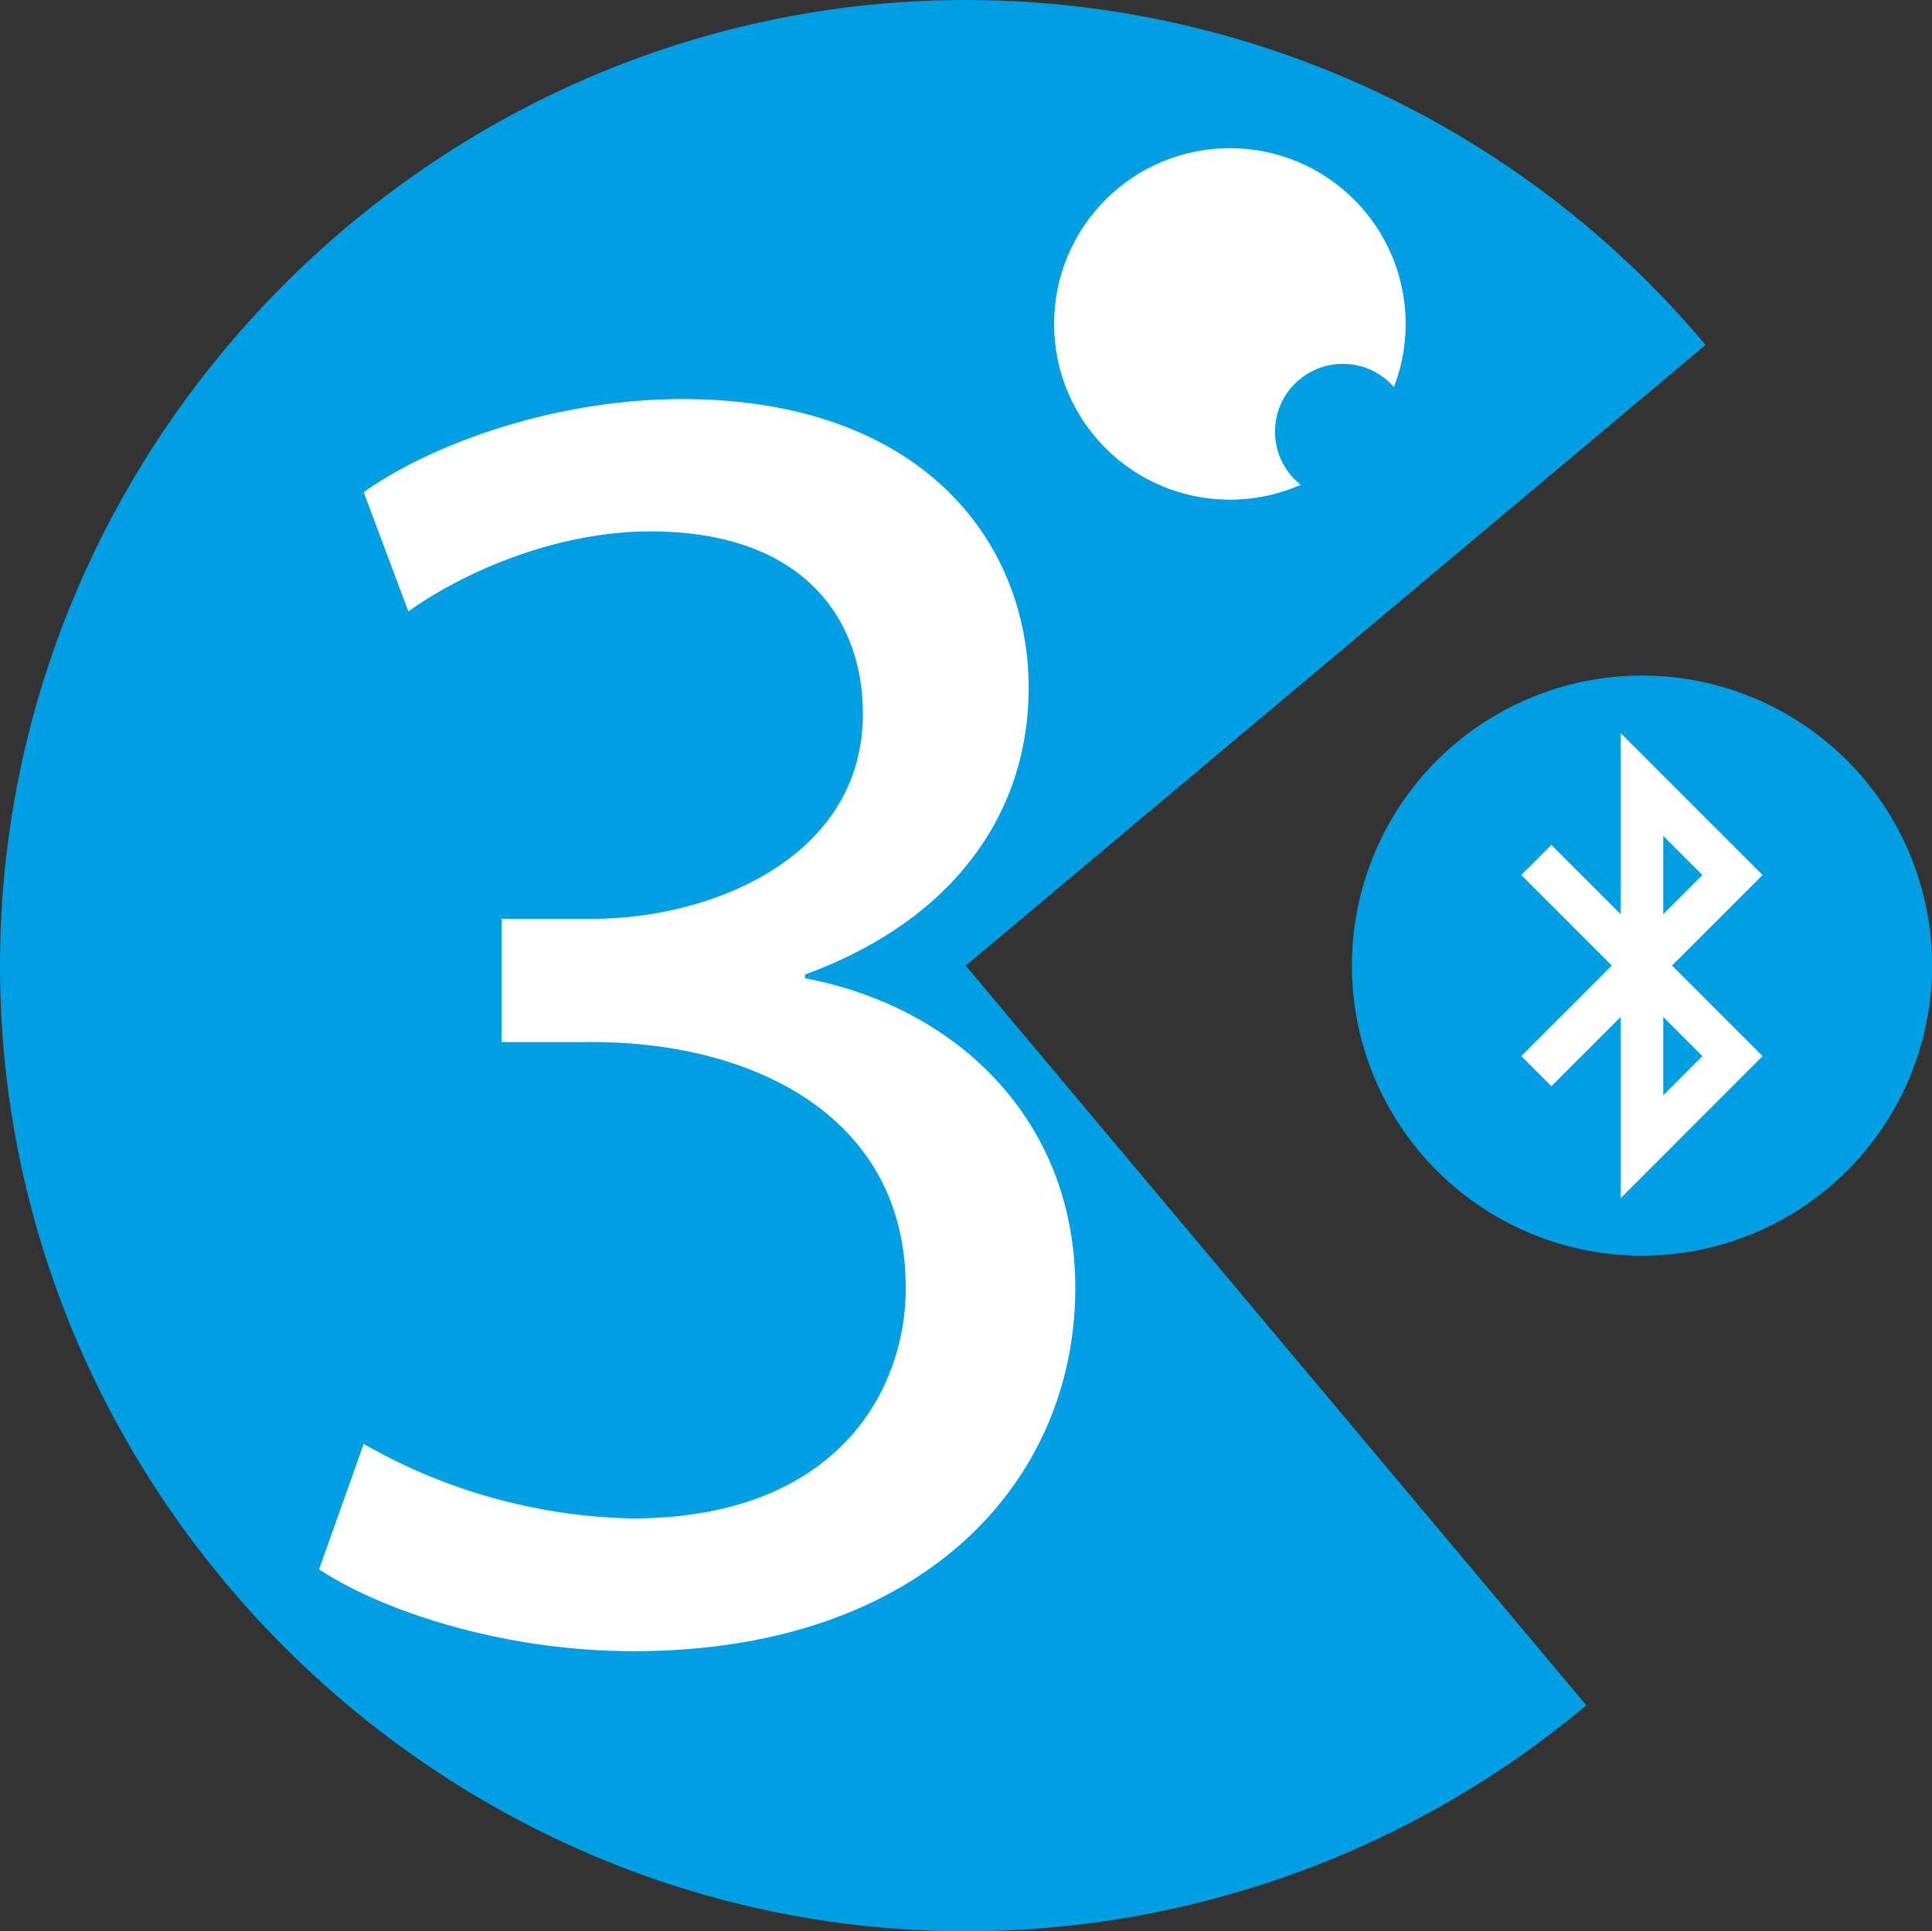<svg xmlns="http://www.w3.org/2000/svg" viewBox="0 0 181.47 181.42"><rect x="0" y="0" width="181.47" height="181.42" fill="#333333" stroke="none"/><defs><style>.cls-1{fill:#009ee2;}.cls-2{fill:#fff;}.cls-3{fill:none;stroke:#fff;stroke-linecap:square;stroke-miterlimit:10;stroke-width:4px;}</style></defs><g id="Слой_2" data-name="Слой 2"><g id="lesson03"><g id="lesson03-2" data-name="lesson03"><path id="Пакман" class="cls-1" d="M90.71,90.71,149,160.19a90.69,90.69,0,0,1-58.3,21.23C41,181.42,0,140.47,0,90.71S41,0,90.71,0A90.76,90.76,0,0,1,160.2,32.4Z"/><circle id="еда" class="cls-1" cx="154.23" cy="90.71" r="27.25"/><circle id="глаз" class="cls-2" cx="115.52" cy="30.43" r="16.51"/><circle id="зрачок" class="cls-1" cx="126.13" cy="40.55" r="6.37"/><polyline id="блютуз_еда" data-name="блютуз еда" class="cls-3" points="145.72 82.2 162.73 99.21 154.23 107.72 154.23 73.7 162.73 82.2 145.72 99.21"/><path class="cls-2" d="M34.16,135.64a52.9,52.9,0,0,0,25.19,7c19.6,0,25.9-12.42,25.72-22-.17-15.92-14.52-22.75-29.39-22.75H47.11V86.31h8.57c11.2,0,25.37-5.78,25.37-19.25,0-9.1-5.78-17.14-19.95-17.14-9.1,0-17.84,4-22.74,7.52l-4.2-11.2c6.12-4.37,17.67-8.75,29.92-8.75,22.39,0,32.54,13.3,32.54,27.12,0,11.9-7.17,21.87-21,26.94v.35C89.62,94.53,101,105,101,121c0,18.19-14.34,34.11-41.46,34.11-12.77,0-24-4-29.57-7.69Z"/></g></g></g></svg>